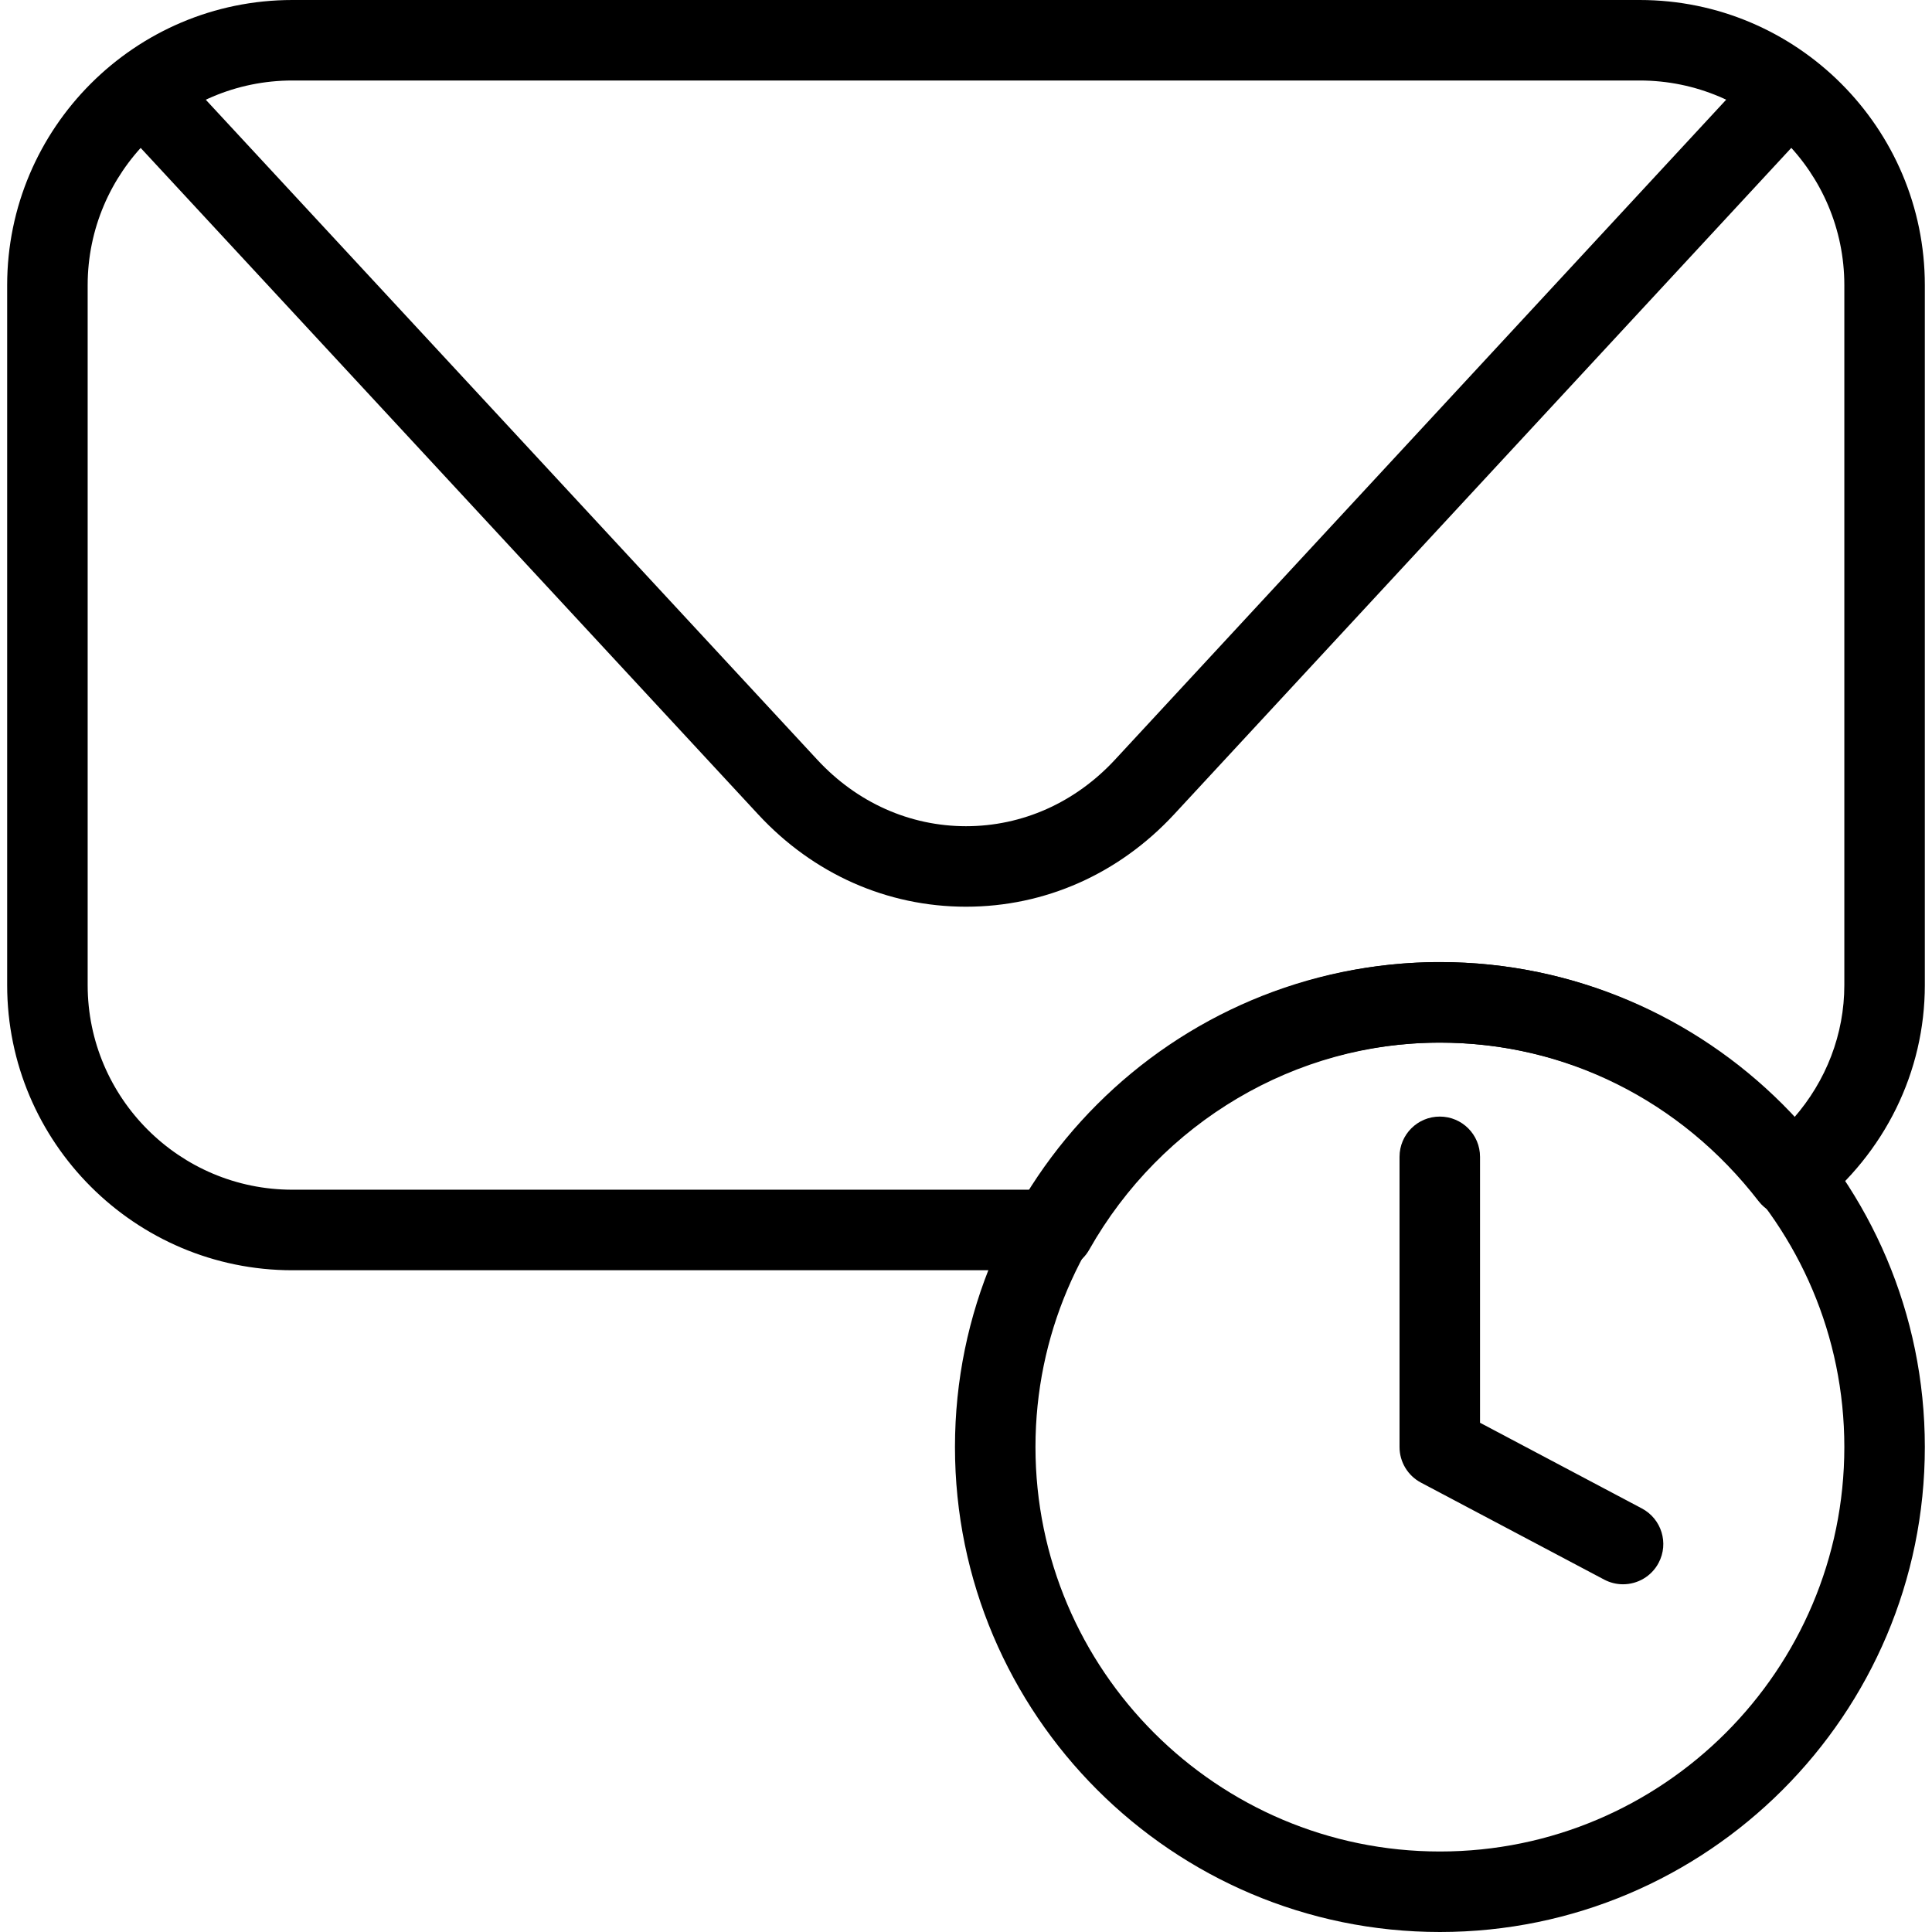 <?xml version="1.0" encoding="utf-8"?>
<!-- Generator: Adobe Illustrator 16.0.0, SVG Export Plug-In . SVG Version: 6.00 Build 0)  -->
<!DOCTYPE svg PUBLIC "-//W3C//DTD SVG 1.1//EN" "http://www.w3.org/Graphics/SVG/1.1/DTD/svg11.dtd">
<svg version="1.1" id="Layer_1" xmlns="http://www.w3.org/2000/svg" xmlns:xlink="http://www.w3.org/1999/xlink" x="0px" y="0px"
	 width="48px" height="48px" viewBox="0 0 48 48" enable-background="new 0 0 48 48" xml:space="preserve">
<g>
	<g>
		<path d="M24,22.527c-0.001,0-0.002,0-0.004,0c-1.958-0.001-3.791-0.815-5.158-2.292L2.925,3.06
			C2.549,2.654,2.573,2.021,2.979,1.646C3.382,1.271,4.017,1.295,4.392,1.7l15.914,17.176c0.985,1.064,2.297,1.65,3.692,1.651
			c0.001,0,0.002,0,0.002,0c1.398,0,2.712-0.586,3.7-1.651L43.606,1.7c0.373-0.405,1.007-0.43,1.413-0.054
			c0.405,0.375,0.43,1.008,0.054,1.414L29.167,20.236C27.795,21.714,25.961,22.527,24,22.527z"/>
		<path d="M35.775,48c-6.644,0-12.049-5.405-12.049-12.049c0-6.643,5.405-12.047,12.049-12.047c6.643,0,12.047,5.404,12.047,12.047
			C47.822,42.595,42.418,48,35.775,48z M35.775,25.904c-5.541,0-10.049,4.507-10.049,10.047C25.727,41.492,30.234,46,35.775,46
			c5.54,0,10.047-4.508,10.047-10.049C45.822,30.411,41.315,25.904,35.775,25.904z"/>
		<path d="M26.189,31.559H7.264c-3.907,0-7.086-3.178-7.086-7.084V7.086C0.178,3.179,3.357,0,7.264,0h33.474
			c3.906,0,7.084,3.179,7.084,7.086v17.388c0,2.152-0.991,4.17-2.719,5.541c-0.21,0.165-0.479,0.239-0.742,0.208
			c-0.266-0.032-0.507-0.17-0.671-0.382c-1.931-2.503-4.815-3.938-7.915-3.938c-3.581,0-6.921,1.973-8.715,5.148
			C26.883,31.364,26.55,31.559,26.189,31.559z M7.264,2C4.46,2,2.178,4.282,2.178,7.086v17.388c0,2.803,2.282,5.084,5.086,5.084
			h18.358c2.209-3.503,6.047-5.656,10.153-5.656c3.36,0,6.508,1.4,8.789,3.876c0.808-0.922,1.258-2.085,1.258-3.304V7.086
			c0-2.804-2.28-5.086-5.084-5.086H7.264z"/>
	</g>
	<path d="M40.323,39.361c-0.157,0-0.317-0.037-0.467-0.116l-4.553-2.41c-0.327-0.173-0.532-0.514-0.532-0.884v-7.21
		c0-0.553,0.447-1,1-1s1,0.447,1,1v6.607l4.021,2.129c0.488,0.259,0.675,0.863,0.416,1.352
		C41.028,39.168,40.682,39.361,40.323,39.361z"/>
</g>
</svg>

